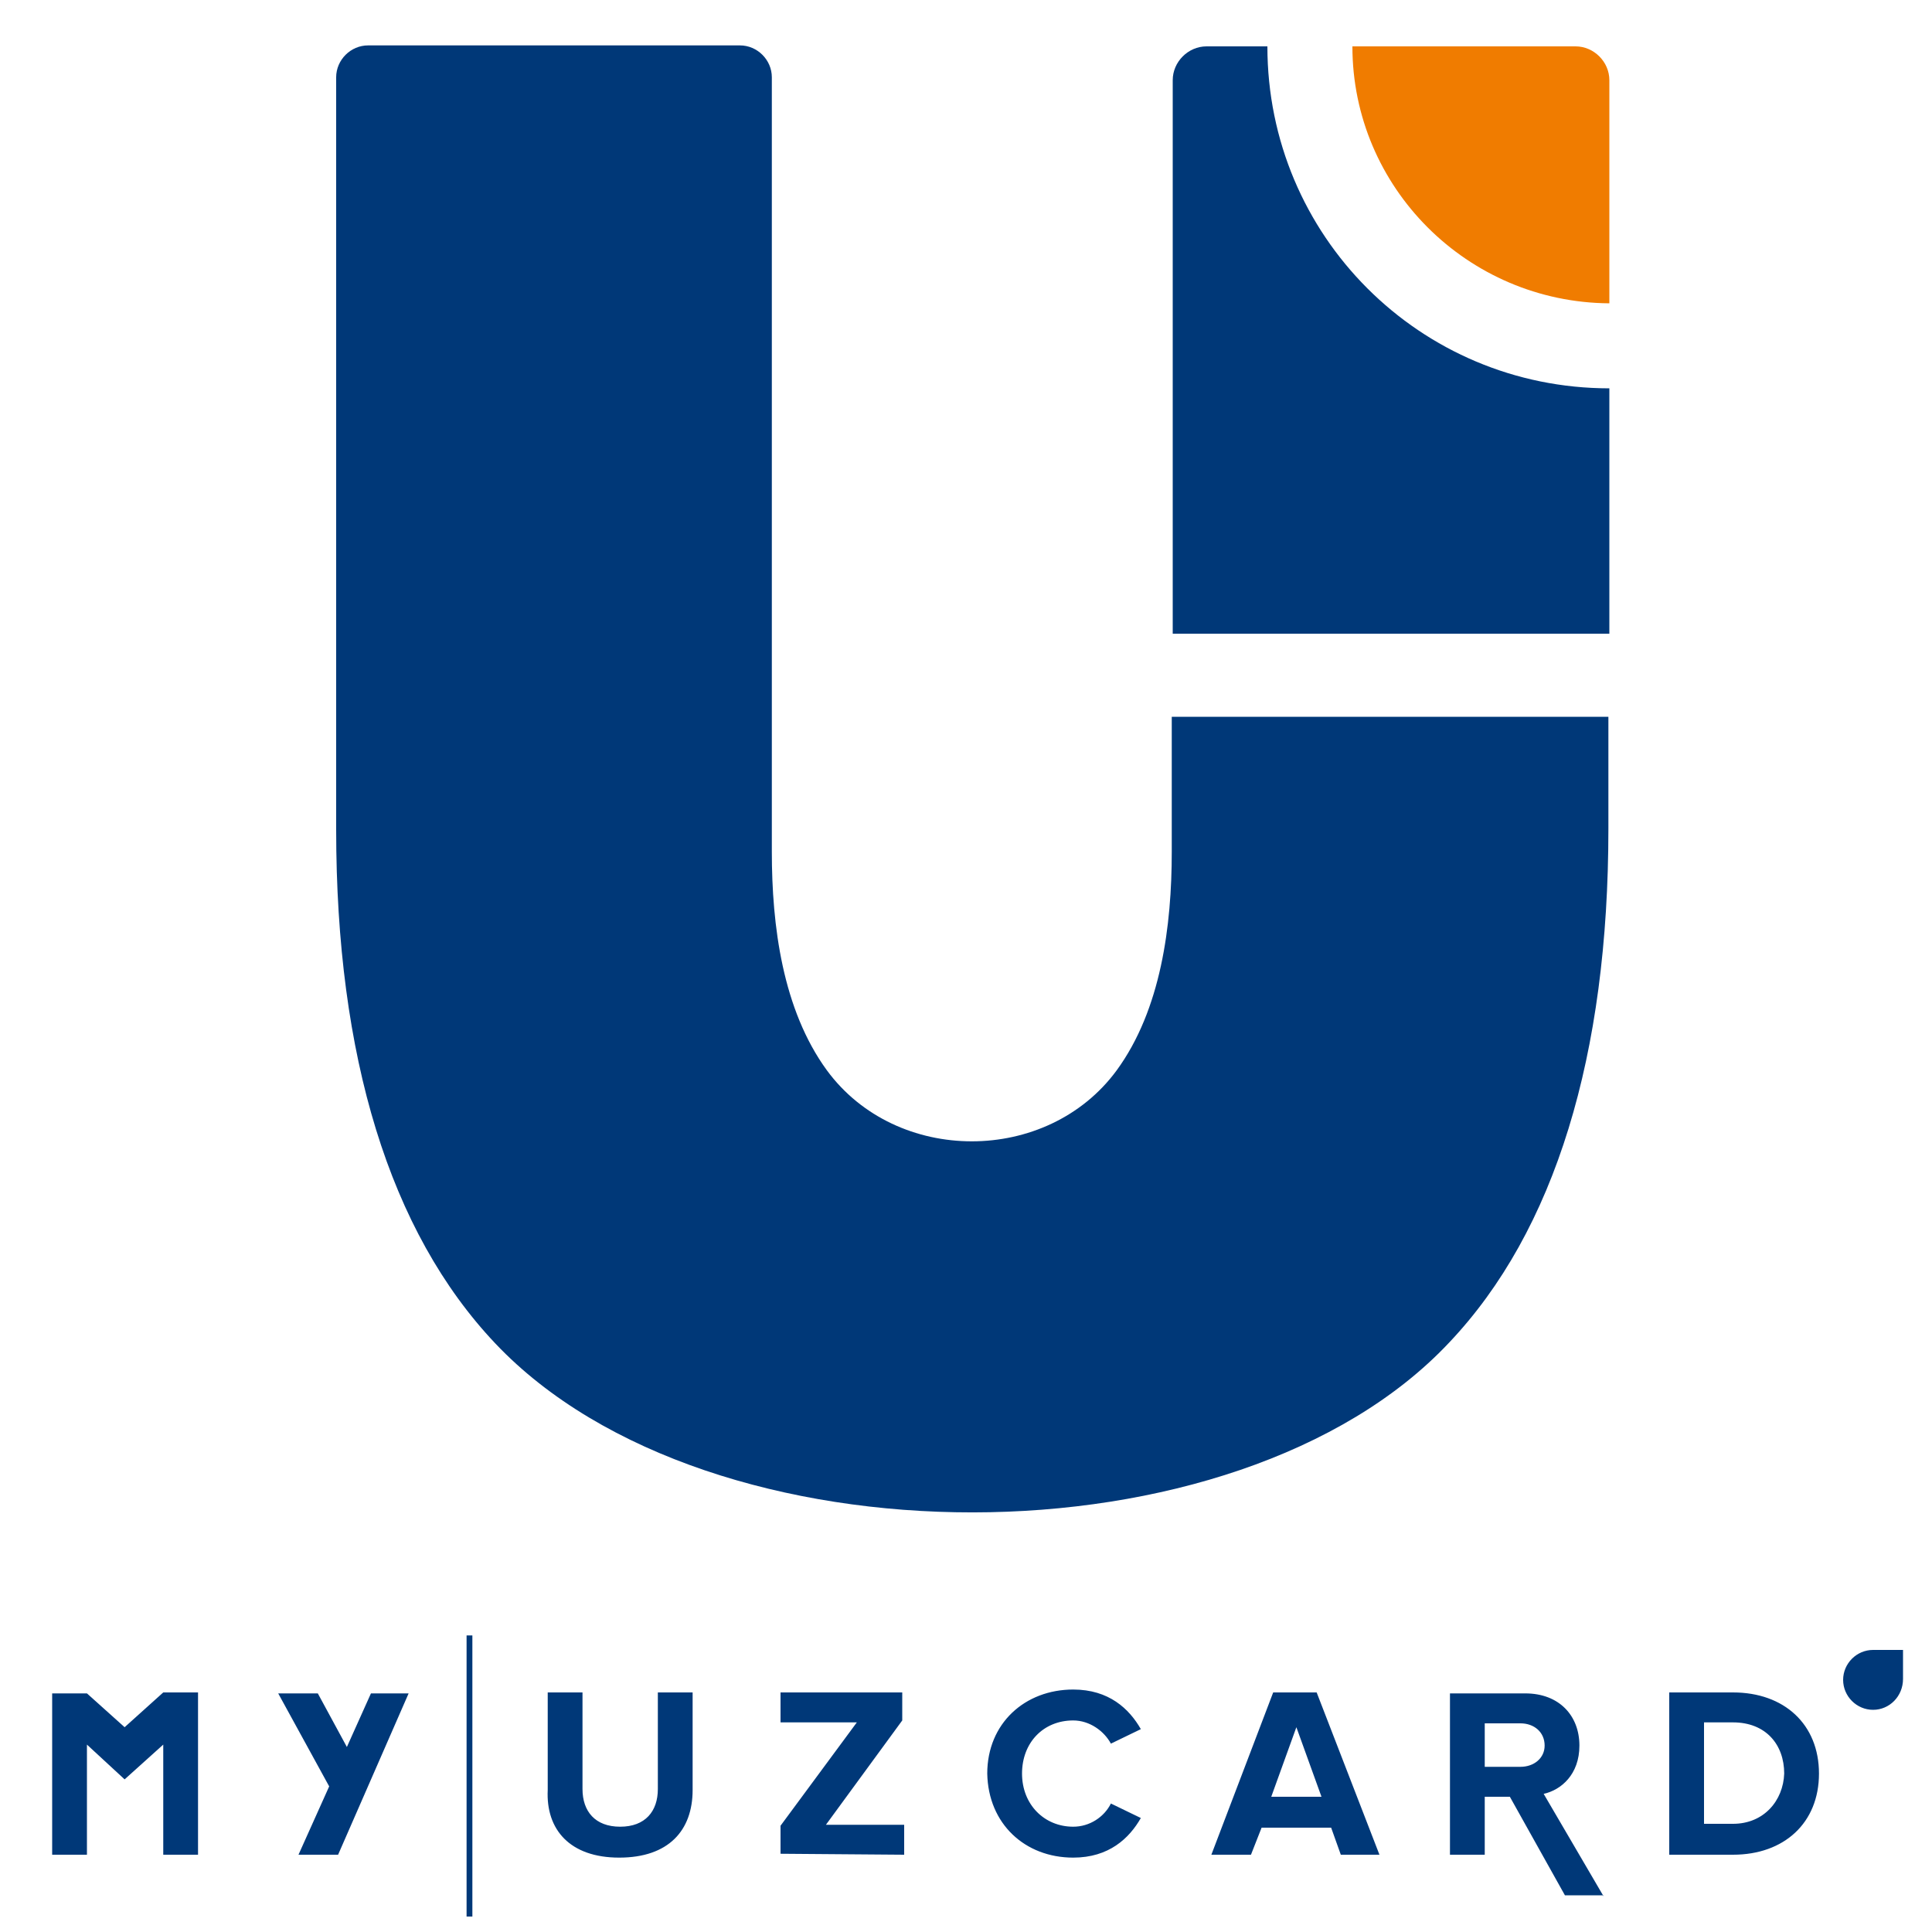 <?xml version="1.0" encoding="utf-8"?>
<!-- Generator: Adobe Illustrator 22.0.1, SVG Export Plug-In . SVG Version: 6.00 Build 0)  -->
<svg version="1.1"
	 id="svg11" xmlns:cc="http://creativecommons.org/ns#" xmlns:dc="http://purl.org/dc/elements/1.1/" xmlns:rdf="http://www.w3.org/1999/02/22-rdf-syntax-ns#" xmlns:svg="http://www.w3.org/2000/svg"
	 xmlns="http://www.w3.org/2000/svg" xmlns:xlink="http://www.w3.org/1999/xlink" x="0px" y="0px" viewBox="0 0 200 200"
	 style="enable-background:new 0 0 200 200;" xml:space="preserve">
<style type="text/css">
	.st0{fill:#003878;}
	.st1{fill:#F07C00;}
	.st2{display:none;}
	.st3{display:inline;fill:#003878;}
	.st4{display:inline;}
	.st5{fill:none;}
	.st6{display:none;fill:#003878;}
	.st7{display:none;fill:none;stroke:#000000;stroke-width:0.5;stroke-miterlimit:10;}
	.st8{display:none;fill:none;stroke:#000000;stroke-width:0.25;stroke-miterlimit:10;}
	.st9{display:none;fill:#0F71D3;}
</style>
<g id="Layer1000">
	<path id="path2" class="st0" d="M51.3,139.1c-11-11.6-16.5-29.8-16.5-53.2V8c0-1.8,1.5-3.3,3.3-3.3h38.5c1.8,0,3.3,1.5,3.3,3.3
		v80.2c0,7.6,1.1,16.3,5.7,22.6c7.2,9.8,22.8,9.8,30,0c4.6-6.3,5.7-15,5.7-22.6v-14h45.2v11.6c0,23.4-5.5,41.6-16.5,53.2
		C128,162.4,73.4,162.4,51.3,139.1L51.3,139.1z"/>
	<path id="path4" class="st0" d="M121.4,65.5V8.3c0-1.9,1.6-3.5,3.5-3.5h6.3c0,19.6,15.8,35.4,35.4,35.4l0,0v25.4H121.4z"/>
	<path id="path6" class="st1" d="M140,4.8h23.1c1.9,0,3.5,1.6,3.5,3.5v23.1C151.9,31.3,140,19.4,140,4.8L140,4.8z"/>
	<g id="NADPIS">
		<path id="path8_2_" class="st0" d="M179.4,188.8h-3v-10.5h3c3.4,0,5.3,2.3,5.3,5.3C184.6,186.4,182.6,188.8,179.4,188.8
			L179.4,188.8z M179.4,192c5.3,0,8.9-3.3,8.9-8.4s-3.6-8.4-8.9-8.4h-6.6V192H179.4z M157.4,182.9h-3.7v-4.5h3.7
			c1.4,0,2.5,0.9,2.5,2.3C159.9,182,158.8,182.9,157.4,182.9L157.4,182.9z M166,196.3l-6.2-10.6c1.8-0.4,3.7-2,3.7-5
			c0-3.1-2.1-5.4-5.6-5.4h-7.8V192h3.6v-6h2.6l5.7,10.2H166z M136.8,186h-5.2l2.6-7.2L136.8,186z M142.8,192l-6.5-16.8h-4.5
			l-6.4,16.8h4.1l1.1-2.8h7.2l1,2.8H142.8z M111.1,192.3c3.7,0,5.8-2,7-4.1l-3.1-1.5c-0.7,1.4-2.2,2.4-3.9,2.4c-3,0-5.3-2.3-5.3-5.5
			s2.2-5.5,5.3-5.5c1.7,0,3.2,1.1,3.9,2.4l3.1-1.5c-1.2-2.1-3.3-4.1-7-4.1c-5,0-8.9,3.5-8.9,8.7
			C102.3,188.8,106.1,192.3,111.1,192.3L111.1,192.3z M93.6,192v-3.1h-8.1l7.9-10.8v-2.9H80.8v3.1h7.9l-7.9,10.7v2.9L93.6,192
			L93.6,192z M197,173.8L197,173.8c0,1.8-1.4,3.2-3.1,3.2s-3.1-1.4-3.1-3.1s1.4-3.1,3.1-3.1h3.1V173.8z M64.1,192.3
			c5.1,0,7.6-2.8,7.6-7v-10.1h-3.6v10c0,2.3-1.3,3.9-3.9,3.9s-3.9-1.6-3.9-3.9v-10h-3.6v10.1C56.5,189.4,59,192.3,64.1,192.3
			L64.1,192.3z"/>
		<path id="path8_8_" class="st0" d="M5.4,175.3V192H9v-11.4l3.9,3.6l4-3.6V192h3.6v-16.8h-3.6l-4,3.6L9,175.3H5.4z"/>
		<path id="path8_6_" class="st0" d="M36.1,181.2l-3.2-5.9h-4.1l5.7,10.4L36.1,181.2z"/>
		<path id="path8_5_" class="st0" d="M42.3,175.3h-3.9L30.9,192H35L42.3,175.3z"/>
	</g>
</g>
<rect x="25" y="180.6" class="st9" width="4.1" height="0.6"/>
<rect x="48.3" y="169.3" class="st0" width="0.6" height="29.1"/>
</svg>
